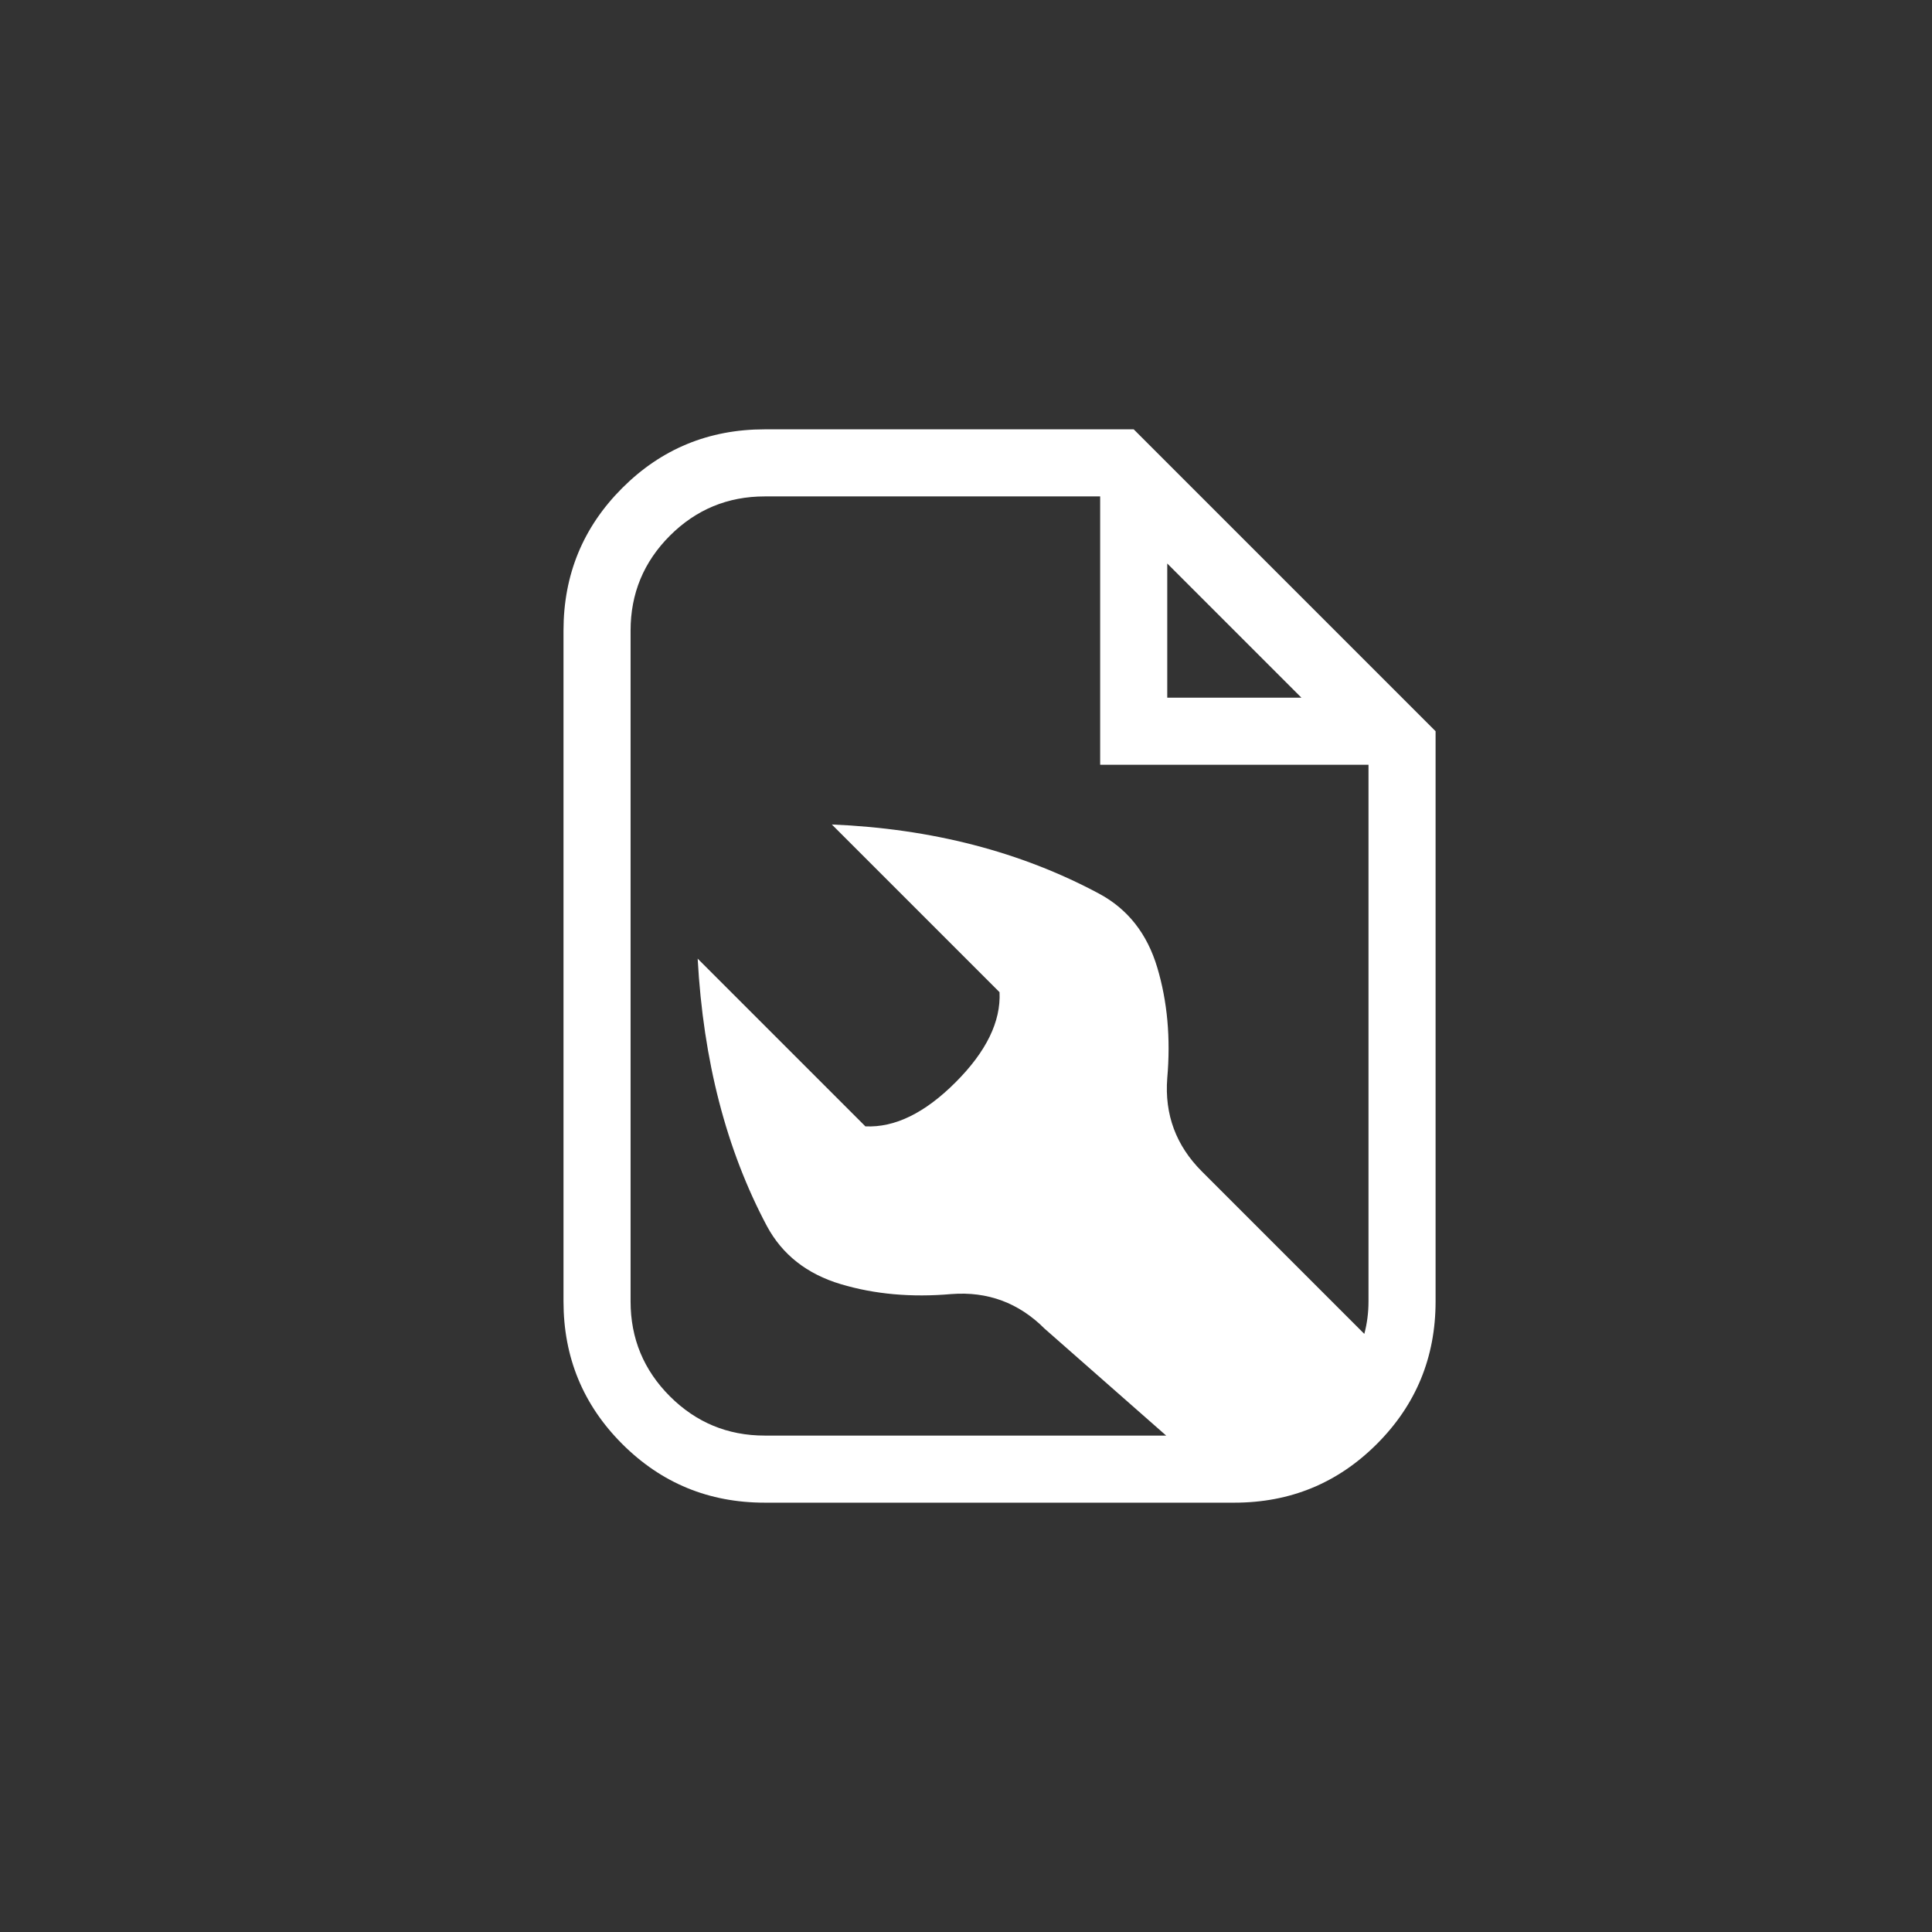 <svg xmlns="http://www.w3.org/2000/svg" width="36" height="36" viewBox="0 0 36 36">
  <rect x="0" y="0" width="36" height="36" fill="#333333" stroke="none"/>
  <g fill="none" fill-rule="evenodd">
    <path fill="#FFFFFF" d="M298.5,96.25 L298.5,86.25 L293.5,86.25 L293.5,81.25 L287.25,81.25 C286.56,81.25 285.971,81.494 285.482,81.982 C284.994,82.471 284.75,83.06 284.75,83.75 L284.75,96.25 C284.75,96.94 284.994,97.529 285.482,98.018 C285.971,98.506 286.56,98.75 287.25,98.75 L294.73,98.75 L292.465,96.758 C291.983,96.276 291.404,96.061 290.727,96.113 C289.984,96.178 289.298,96.117 288.666,95.928 C288.035,95.739 287.576,95.378 287.289,94.844 C286.534,93.424 286.104,91.764 286,89.863 L289.125,92.988 C289.672,93.014 290.232,92.741 290.805,92.168 C291.378,91.595 291.651,91.035 291.625,90.488 L288.5,87.363 C290.362,87.441 292.022,87.871 293.48,88.652 C294.014,88.939 294.376,89.398 294.564,90.029 C294.753,90.661 294.815,91.348 294.75,92.09 C294.698,92.767 294.913,93.346 295.395,93.828 L298.422,96.855 C298.474,96.66 298.5,96.458 298.5,96.25 L298.5,96.25 Z M297.25,85 L294.75,82.5 L294.75,85 L297.25,85 Z M283.5,83.75 C283.5,82.708 283.865,81.823 284.594,81.094 C285.323,80.365 286.208,80 287.25,80 L294.125,80 L299.75,85.625 L299.75,96.25 C299.75,97.292 299.385,98.177 298.656,98.906 C297.927,99.635 297.042,100 296,100 L287.25,100 C286.208,100 285.323,99.635 284.594,98.906 C283.865,98.177 283.5,97.292 283.5,96.25 L283.5,83.75 Z" transform="translate(-273 -72)"/>
  </g>
</svg>
